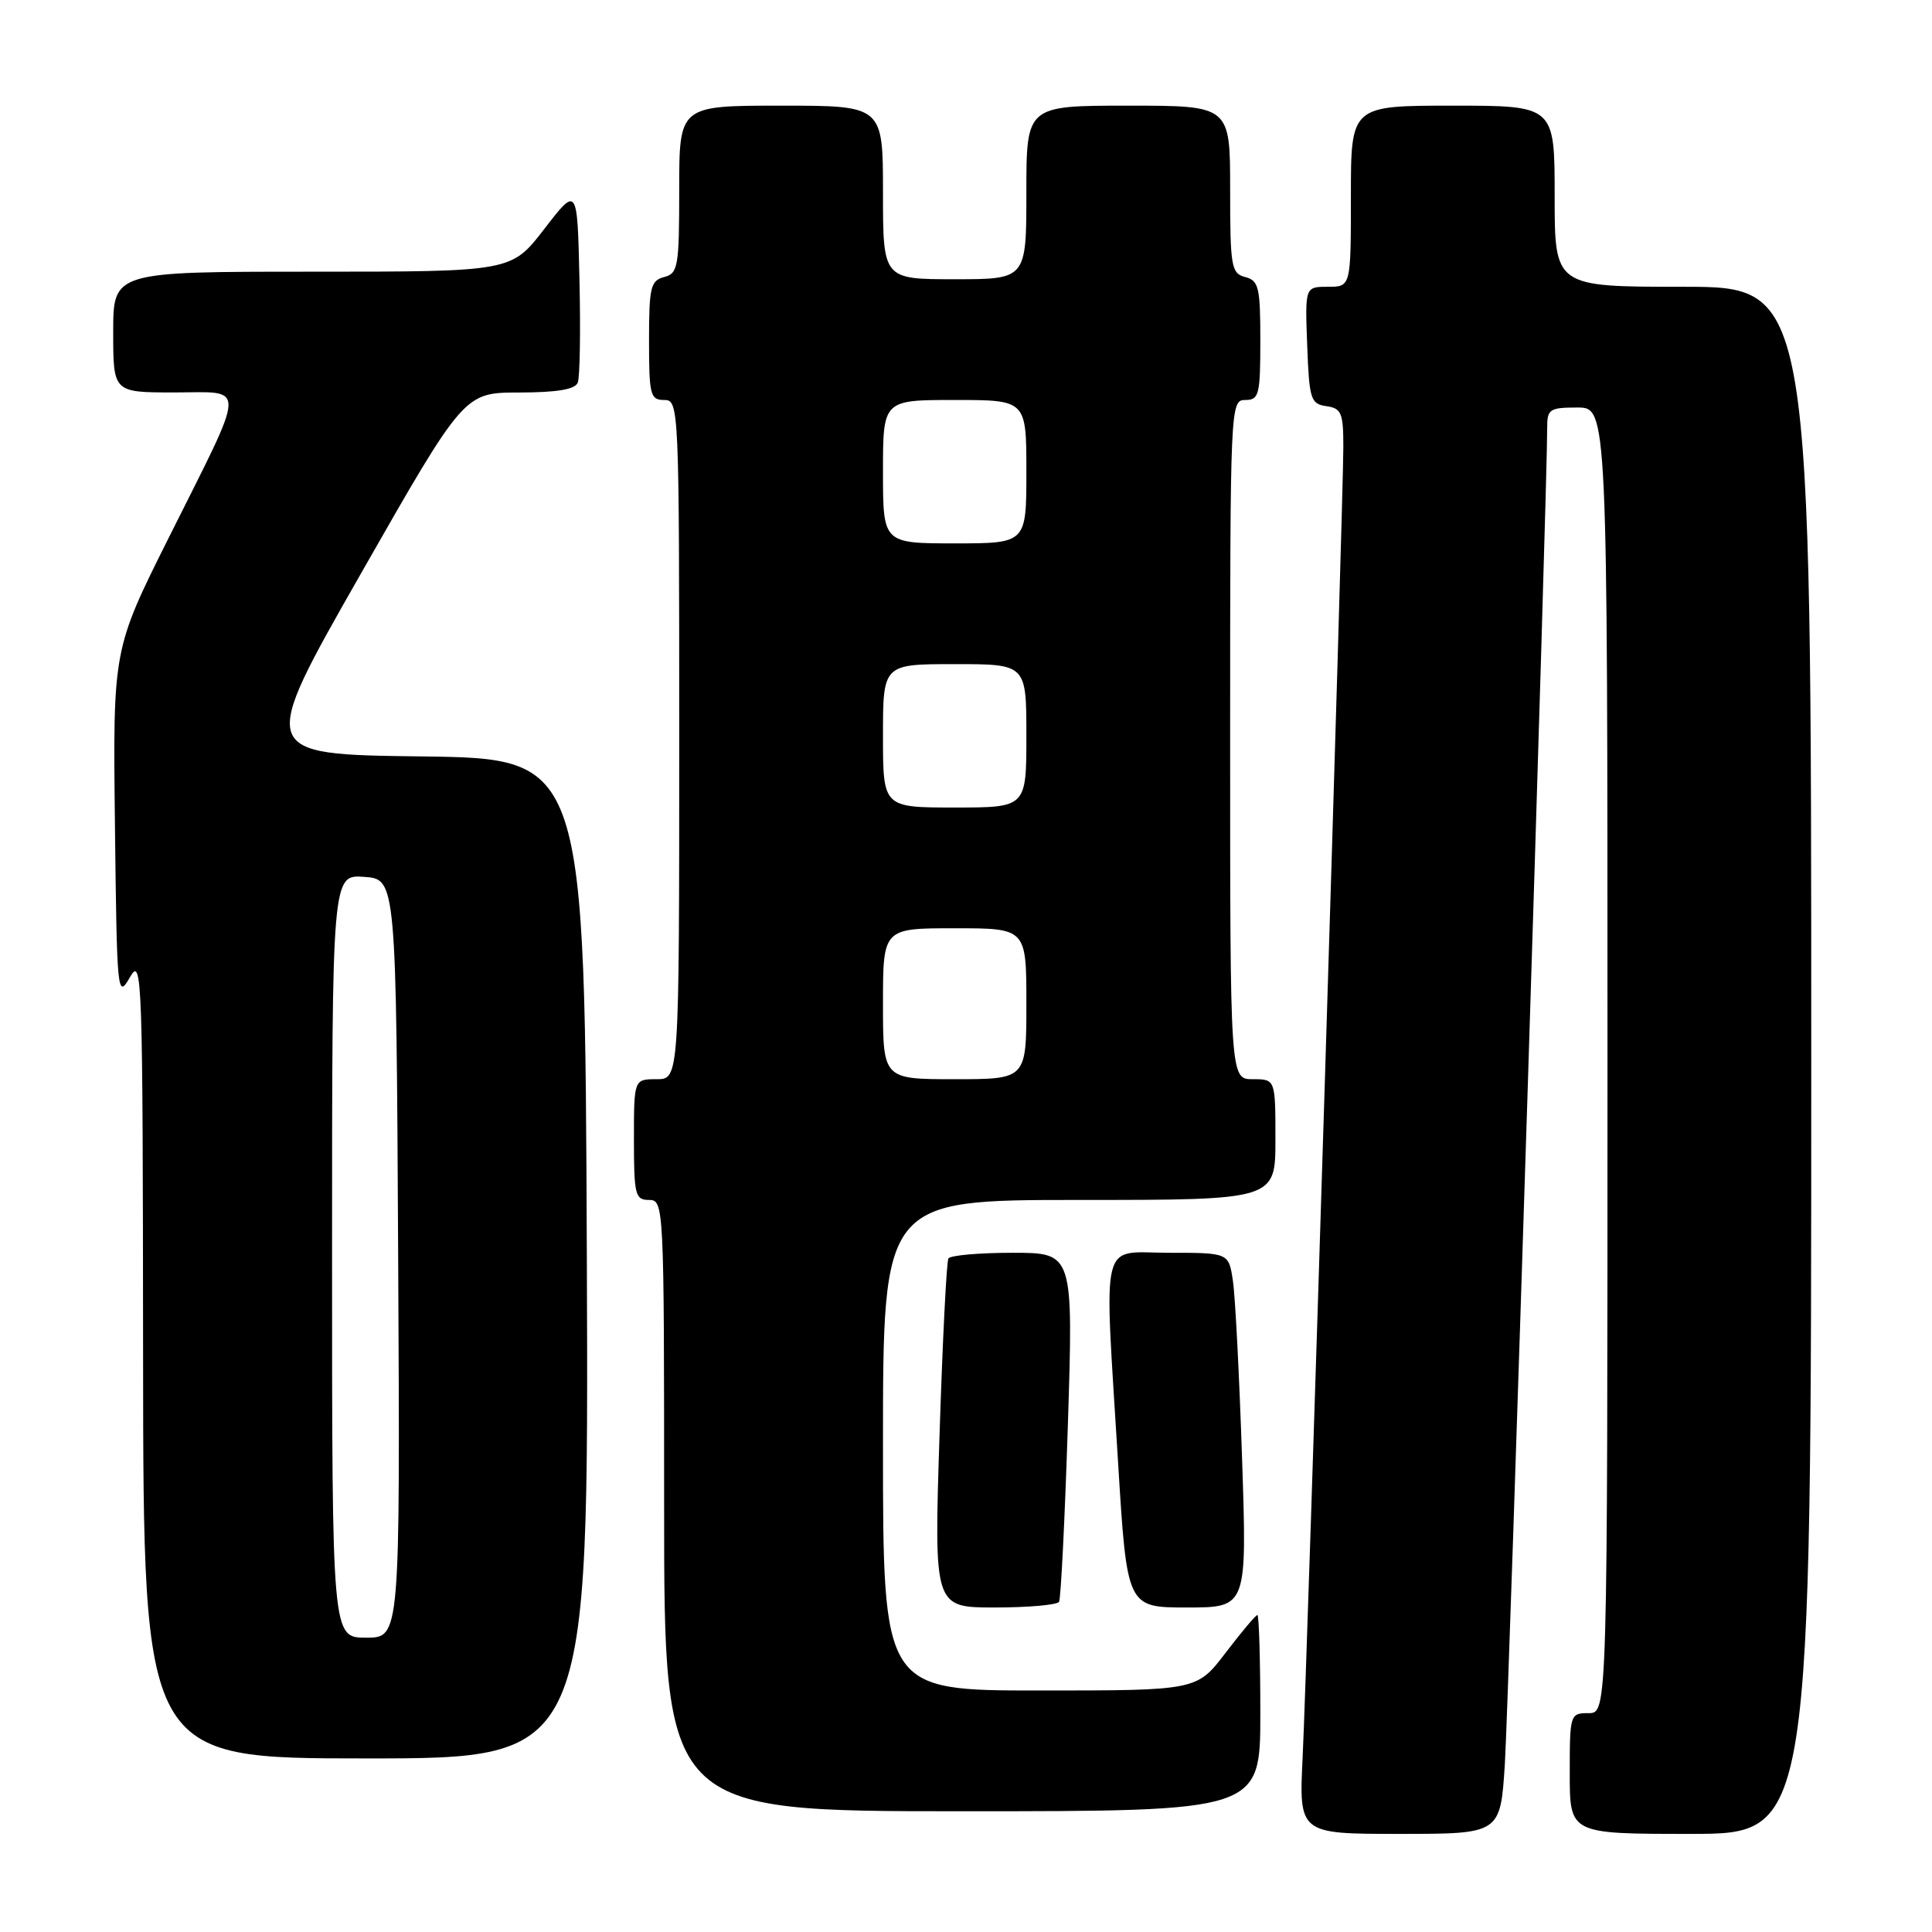 <?xml version="1.0" encoding="UTF-8" standalone="no"?>
<!DOCTYPE svg PUBLIC "-//W3C//DTD SVG 1.1//EN" "http://www.w3.org/Graphics/SVG/1.1/DTD/svg11.dtd" >
<svg xmlns="http://www.w3.org/2000/svg" xmlns:xlink="http://www.w3.org/1999/xlink" version="1.1" viewBox="0 0 256 256">
 <g >
 <path fill="currentColor"
d=" M 199.40 233.75 C 199.91 225.60 205.05 63.81 205.01 56.75 C 205.00 54.21 205.30 54.00 209.00 54.00 C 213.00 54.00 213.00 54.00 213.00 140.50 C 213.00 227.00 213.00 227.00 210.50 227.00 C 208.04 227.00 208.00 227.13 208.00 235.00 C 208.00 243.00 208.00 243.00 224.00 243.00 C 240.00 243.00 240.00 243.00 240.00 140.50 C 240.00 38.00 240.00 38.00 223.00 38.00 C 206.00 38.00 206.00 38.00 206.00 26.00 C 206.00 14.00 206.00 14.00 192.50 14.00 C 179.00 14.00 179.00 14.00 179.00 26.00 C 179.00 38.00 179.00 38.00 175.96 38.00 C 172.92 38.00 172.92 38.00 173.21 45.75 C 173.48 52.92 173.67 53.52 175.75 53.82 C 177.74 54.10 178.00 54.71 178.00 59.18 C 178.00 66.14 173.22 220.10 172.61 232.75 C 172.11 243.00 172.11 243.00 185.46 243.00 C 198.81 243.00 198.81 243.00 199.40 233.75 Z  M 167.00 227.00 C 167.00 219.85 166.82 214.00 166.61 214.00 C 166.39 214.00 164.50 216.25 162.40 219.00 C 158.59 224.00 158.59 224.00 137.79 224.00 C 117.00 224.00 117.00 224.00 117.00 191.50 C 117.00 159.00 117.00 159.00 143.00 159.00 C 169.00 159.00 169.00 159.00 169.00 151.00 C 169.00 143.00 169.00 143.00 166.00 143.00 C 163.00 143.00 163.00 143.00 163.00 98.00 C 163.00 53.67 163.03 53.00 165.00 53.00 C 166.83 53.00 167.00 52.33 167.00 45.12 C 167.00 38.07 166.79 37.18 165.00 36.71 C 163.15 36.23 163.00 35.35 163.00 25.09 C 163.00 14.00 163.00 14.00 149.50 14.00 C 136.00 14.00 136.00 14.00 136.00 25.50 C 136.00 37.00 136.00 37.00 126.50 37.00 C 117.00 37.00 117.00 37.00 117.00 25.50 C 117.00 14.00 117.00 14.00 103.50 14.00 C 90.00 14.00 90.00 14.00 90.00 25.09 C 90.00 35.35 89.85 36.23 88.00 36.71 C 86.21 37.18 86.00 38.07 86.00 45.12 C 86.00 52.33 86.17 53.00 88.00 53.00 C 89.97 53.00 90.00 53.67 90.00 98.00 C 90.00 143.00 90.00 143.00 87.00 143.00 C 84.00 143.00 84.00 143.00 84.00 151.00 C 84.00 158.33 84.17 159.00 86.00 159.00 C 87.97 159.00 88.00 159.67 88.00 199.50 C 88.00 240.00 88.00 240.00 127.50 240.00 C 167.00 240.00 167.00 240.00 167.00 227.00 Z  M 77.76 166.75 C 77.50 100.50 77.50 100.50 55.83 100.23 C 34.16 99.96 34.16 99.96 47.83 75.99 C 61.50 52.02 61.50 52.02 68.78 52.01 C 73.84 52.00 76.22 51.60 76.56 50.69 C 76.84 49.98 76.94 43.82 76.78 37.02 C 76.50 24.66 76.50 24.66 72.13 30.33 C 67.76 36.00 67.76 36.00 41.38 36.00 C 15.00 36.00 15.00 36.00 15.00 44.00 C 15.00 52.00 15.00 52.00 23.07 52.00 C 32.76 52.00 32.83 50.31 22.35 71.27 C 14.96 86.05 14.96 86.05 15.23 109.27 C 15.49 131.76 15.55 132.40 17.21 129.50 C 18.84 126.64 18.92 129.00 18.96 179.75 C 19.00 233.00 19.00 233.00 48.51 233.00 C 78.01 233.00 78.01 233.00 77.76 166.75 Z  M 140.33 212.25 C 140.57 211.84 141.10 201.26 141.50 188.75 C 142.22 166.00 142.22 166.00 134.17 166.00 C 129.74 166.00 125.92 166.34 125.67 166.75 C 125.42 167.16 124.89 177.74 124.49 190.25 C 123.76 213.00 123.76 213.00 131.82 213.00 C 136.25 213.00 140.08 212.66 140.33 212.25 Z  M 164.58 193.25 C 164.22 182.39 163.68 171.81 163.37 169.75 C 162.82 166.00 162.82 166.00 154.91 166.00 C 145.62 166.00 146.29 163.26 148.15 193.75 C 149.33 213.00 149.33 213.00 157.29 213.00 C 165.24 213.00 165.24 213.00 164.58 193.25 Z  M 117.00 133.00 C 117.00 123.00 117.00 123.00 126.50 123.00 C 136.00 123.00 136.00 123.00 136.00 133.00 C 136.00 143.00 136.00 143.00 126.50 143.00 C 117.00 143.00 117.00 143.00 117.00 133.00 Z  M 117.00 97.50 C 117.00 88.00 117.00 88.00 126.50 88.00 C 136.00 88.00 136.00 88.00 136.00 97.50 C 136.00 107.00 136.00 107.00 126.50 107.00 C 117.00 107.00 117.00 107.00 117.00 97.50 Z  M 117.00 62.50 C 117.00 53.00 117.00 53.00 126.50 53.00 C 136.00 53.00 136.00 53.00 136.00 62.50 C 136.00 72.00 136.00 72.00 126.50 72.00 C 117.00 72.00 117.00 72.00 117.00 62.50 Z  M 44.00 166.44 C 44.00 115.89 44.00 115.89 48.25 116.19 C 52.50 116.50 52.50 116.50 52.76 166.75 C 53.02 217.00 53.02 217.00 48.51 217.00 C 44.00 217.00 44.00 217.00 44.00 166.44 Z "/>
</g>
</svg>